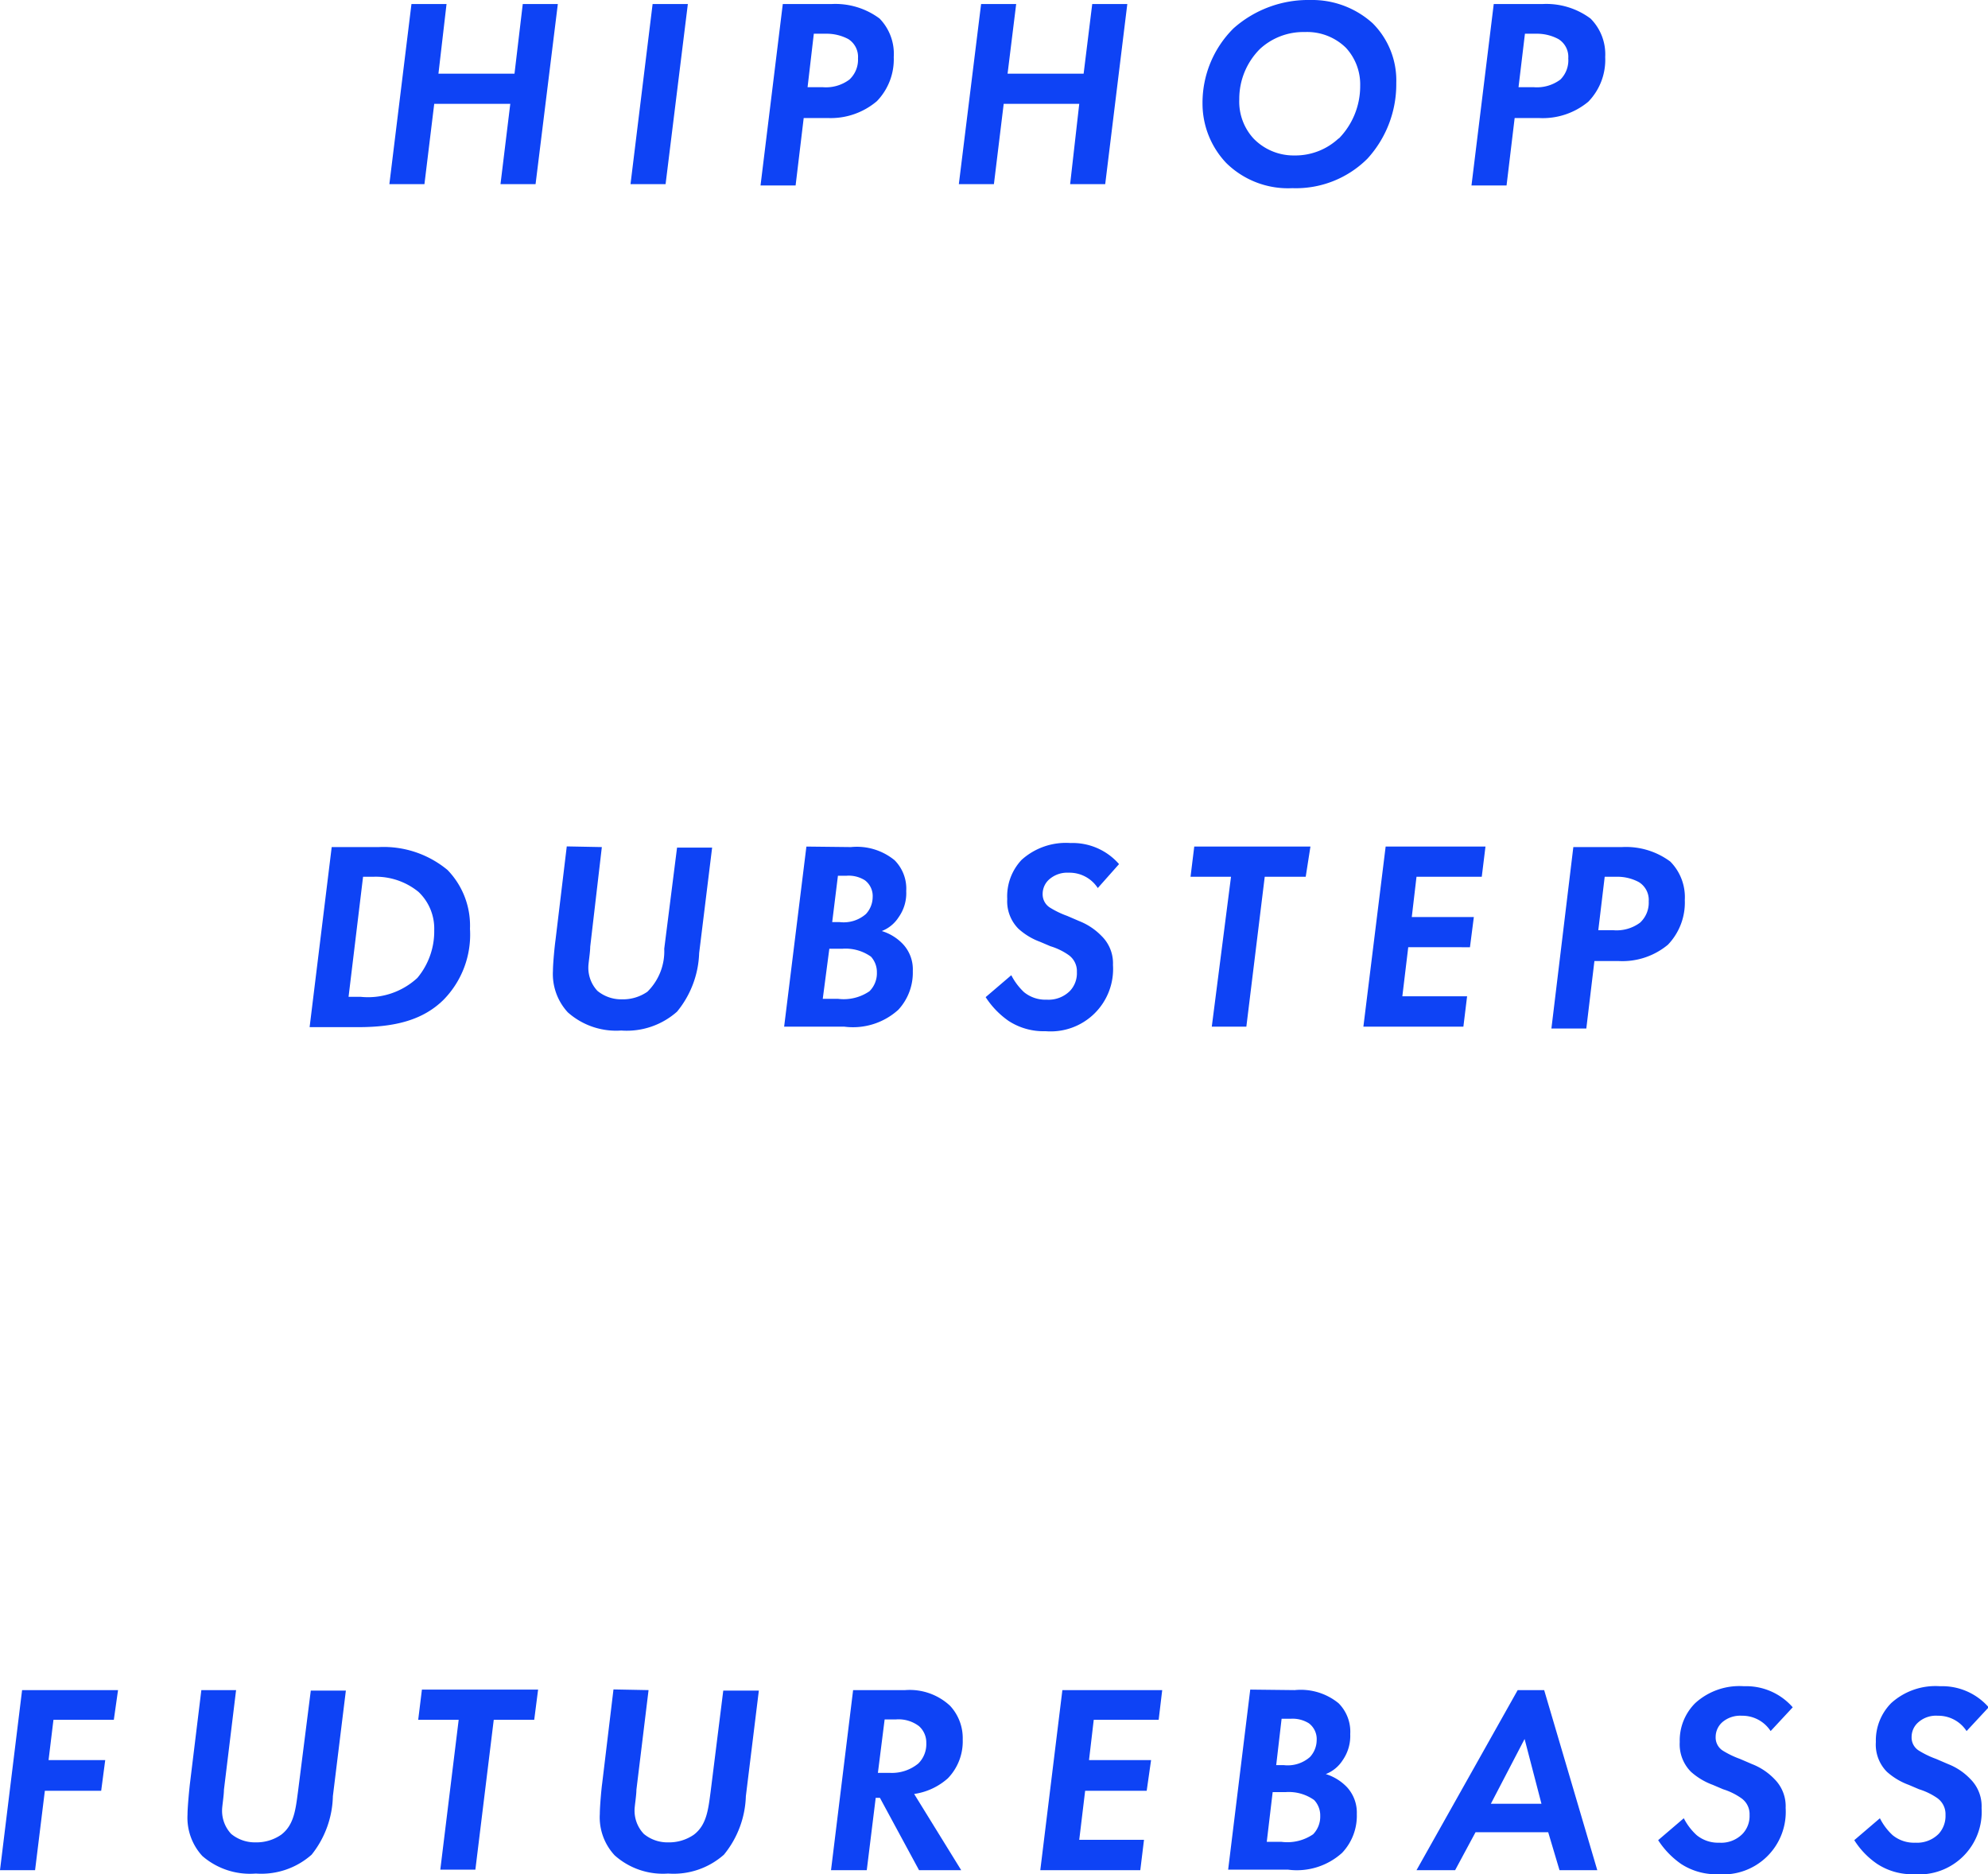 <svg xmlns="http://www.w3.org/2000/svg" viewBox="0 0 117.89 111.16"><defs><style>.cls-1{fill:#0e43f5;}</style></defs><g id="レイヤー_2" data-name="レイヤー 2"><g id="_2" data-name="2"><path class="cls-1" d="M26,4.37h4.51L31,.24h2.08L31.76,10.92H29.68l.58-4.76H25.75l-.58,4.76H23.09L24.4.24h2.08Z"/><path class="cls-1" d="M40.79.24,39.47,10.92H37.39L38.7.24Z"/><path class="cls-1" d="M49.3.24a4.39,4.39,0,0,1,2.86.86A3,3,0,0,1,53,3.38,3.57,3.57,0,0,1,52,6,4.22,4.22,0,0,1,49.09,7H47.66l-.48,4H45.1L46.42.24ZM47.89,5.17h.88a2.32,2.32,0,0,0,1.6-.45,1.61,1.61,0,0,0,.51-1.26,1.25,1.25,0,0,0-.57-1.14A2.75,2.75,0,0,0,49,2h-.74Z"/><path class="cls-1" d="M59.75,4.37h4.51L64.77.24h2.08L65.54,10.92H63.46L64,6.16H59.52l-.58,4.76H56.86L58.18.24h2.08Z"/><path class="cls-1" d="M81.4,1.38a4.79,4.79,0,0,1,1.4,3.55,6.54,6.54,0,0,1-1.71,4.48,6,6,0,0,1-4.45,1.75,5.22,5.22,0,0,1-3.92-1.49,5.12,5.12,0,0,1-1.41-3.54,6.22,6.22,0,0,1,1.84-4.45A6.67,6.67,0,0,1,77.7,0,5.35,5.35,0,0,1,81.4,1.38Zm-2,6.83a4.44,4.44,0,0,0,1.26-3.12,3.2,3.2,0,0,0-.85-2.26,3.29,3.29,0,0,0-2.43-.93,3.8,3.8,0,0,0-2.66,1,4.18,4.18,0,0,0-1.23,3,3.23,3.23,0,0,0,.85,2.32,3.31,3.31,0,0,0,2.43,1A3.76,3.76,0,0,0,79.38,8.21Z"/><path class="cls-1" d="M91.46.24a4.39,4.39,0,0,1,2.86.86,3,3,0,0,1,.87,2.28,3.57,3.57,0,0,1-1,2.65A4.22,4.22,0,0,1,91.25,7H89.82l-.48,4H87.26L88.58.24ZM90.05,5.17h.88a2.33,2.33,0,0,0,1.6-.45A1.61,1.61,0,0,0,93,3.46a1.24,1.24,0,0,0-.58-1.14A2.69,2.69,0,0,0,91.17,2h-.74Z"/><path class="cls-1" d="M6.75,102H3.17l-.29,2.39H6.24L6,106.21H2.66l-.58,4.71H0l1.31-10.68H7Z"/><path class="cls-1" d="M14,100.24l-.72,5.91c0,.32-.11,1-.11,1.18a2,2,0,0,0,.54,1.44,2.21,2.21,0,0,0,1.46.5,2.57,2.57,0,0,0,1.5-.45c.77-.58.86-1.51,1-2.55l.76-6h2.08l-.77,6.26A5.76,5.76,0,0,1,18.48,110a4.5,4.5,0,0,1-3.31,1.12A4.31,4.31,0,0,1,12,110.08a3.35,3.35,0,0,1-.88-2.46c0-.43.1-1.46.14-1.81l.68-5.57Z"/><path class="cls-1" d="M29.28,102l-1.09,8.89H26.11L27.2,102H24.8l.22-1.79h6.89L31.68,102Z"/><path class="cls-1" d="M38.46,100.24l-.72,5.91c0,.32-.11,1-.11,1.18a2,2,0,0,0,.55,1.44,2.19,2.19,0,0,0,1.45.5,2.58,2.58,0,0,0,1.51-.45c.77-.58.86-1.51,1-2.55l.75-6H45l-.77,6.26A5.75,5.75,0,0,1,42.93,110a4.5,4.5,0,0,1-3.31,1.12,4.29,4.29,0,0,1-3.17-1.08,3.31,3.31,0,0,1-.88-2.46c0-.43.09-1.46.14-1.81l.67-5.57Z"/><path class="cls-1" d="M53.68,100.24a3.51,3.51,0,0,1,2.66.93,2.82,2.82,0,0,1,.75,2,3.15,3.15,0,0,1-.88,2.3,3.81,3.81,0,0,1-2,.93L57,110.92h-2.5l-2.32-4.29h-.25l-.53,4.29H49.28l1.31-10.68Zm-1.62,4.91h.74a2.46,2.46,0,0,0,1.66-.56,1.61,1.61,0,0,0,.47-1.21,1.3,1.3,0,0,0-.43-1,2,2,0,0,0-1.38-.4h-.66Z"/><path class="cls-1" d="M68.71,102H64.86l-.28,2.39h3.68L68,106.21H64.35L64,109.12h3.84l-.22,1.8H61.69L63,100.24h5.92Z"/><path class="cls-1" d="M76.78,100.24a3.54,3.54,0,0,1,2.6.78,2.39,2.39,0,0,1,.69,1.83,2.52,2.52,0,0,1-.45,1.55,2.08,2.08,0,0,1-1,.82,2.94,2.94,0,0,1,1.26.78,2.23,2.23,0,0,1,.58,1.59,3.2,3.2,0,0,1-.87,2.3,4,4,0,0,1-3.2,1H72.83l1.31-10.68Zm-1.66,9H76a2.71,2.71,0,0,0,1.87-.45,1.5,1.5,0,0,0,.42-1.09,1.32,1.32,0,0,0-.36-.94,2.59,2.59,0,0,0-1.69-.47h-.77Zm.56-4.55h.45a2,2,0,0,0,1.55-.48,1.49,1.49,0,0,0,.4-1,1.17,1.17,0,0,0-.46-1,1.82,1.82,0,0,0-1.09-.27H76Z"/><path class="cls-1" d="M91.81,108.67H87.5l-1.21,2.25H84l6-10.68h1.57l3.15,10.68H92.48Zm-.4-1.69-1-3.84-2,3.84Z"/><path class="cls-1" d="M105,102.67a2,2,0,0,0-1.71-.91,1.63,1.63,0,0,0-1.14.37,1.17,1.17,0,0,0-.41.89.92.92,0,0,0,.44.82,5.38,5.38,0,0,0,1,.48l.72.31a3.69,3.69,0,0,1,1.33.89,2.27,2.27,0,0,1,.66,1.71,3.71,3.71,0,0,1-4,3.93,3.8,3.8,0,0,1-2.2-.61,5.06,5.06,0,0,1-1.36-1.41l1.52-1.3a3.55,3.55,0,0,0,.76,1,2,2,0,0,0,1.34.45,1.77,1.77,0,0,0,1.39-.53,1.53,1.53,0,0,0,.41-1.11,1.15,1.15,0,0,0-.49-1,3.88,3.88,0,0,0-1.08-.53l-.61-.26a4,4,0,0,1-1.3-.78,2.31,2.31,0,0,1-.66-1.76,3.12,3.12,0,0,1,.92-2.31,3.89,3.89,0,0,1,2.89-1,3.66,3.66,0,0,1,2.89,1.25Z"/><path class="cls-1" d="M116.62,102.67a2,2,0,0,0-1.71-.91,1.58,1.58,0,0,0-1.13.37,1.15,1.15,0,0,0-.42.89.91.91,0,0,0,.45.82,5.38,5.38,0,0,0,1,.48l.72.31a3.66,3.66,0,0,1,1.32.89,2.27,2.27,0,0,1,.66,1.71,3.71,3.71,0,0,1-4,3.93,3.79,3.79,0,0,1-2.19-.61,4.8,4.8,0,0,1-1.36-1.41l1.52-1.3a3.51,3.51,0,0,0,.75,1,2,2,0,0,0,1.35.45,1.8,1.8,0,0,0,1.39-.53,1.57,1.57,0,0,0,.4-1.11,1.17,1.17,0,0,0-.48-1,3.94,3.94,0,0,0-1.09-.53l-.61-.26a4,4,0,0,1-1.3-.78,2.29,2.29,0,0,1-.65-1.76,3.15,3.15,0,0,1,.91-2.31,3.91,3.91,0,0,1,2.9-1,3.65,3.65,0,0,1,2.88,1.25Z"/><path class="cls-1" d="M22.46,50.24a5.93,5.93,0,0,1,4.08,1.36,4.74,4.74,0,0,1,1.33,3.49A5.52,5.52,0,0,1,26.3,59.3c-1.2,1.18-2.82,1.62-5.06,1.62H18.36l1.31-10.68Zm-1.79,8.88h.7A4.31,4.31,0,0,0,24.75,58a4.31,4.31,0,0,0,1-2.83,3,3,0,0,0-.93-2.27A4,4,0,0,0,22.17,52h-.64Z"/><path class="cls-1" d="M35.69,50.24,35,56.15c0,.32-.11,1-.11,1.18a2,2,0,0,0,.54,1.44,2.23,2.23,0,0,0,1.46.5,2.54,2.54,0,0,0,1.5-.45,3.37,3.37,0,0,0,1-2.55l.76-6h2.08l-.77,6.26A5.76,5.76,0,0,1,40.15,60a4.49,4.49,0,0,1-3.31,1.12,4.31,4.31,0,0,1-3.17-1.08,3.35,3.35,0,0,1-.88-2.46c0-.43.1-1.46.15-1.81l.67-5.57Z"/><path class="cls-1" d="M50.46,50.24a3.53,3.53,0,0,1,2.59.78,2.39,2.39,0,0,1,.69,1.83,2.46,2.46,0,0,1-.45,1.55,2.08,2.08,0,0,1-1,.82,2.88,2.88,0,0,1,1.26.78,2.19,2.19,0,0,1,.58,1.59,3.24,3.24,0,0,1-.86,2.3,4,4,0,0,1-3.21,1H46.5l1.32-10.68Zm-1.67,9h.9a2.7,2.7,0,0,0,1.87-.45A1.5,1.5,0,0,0,52,57.68a1.36,1.36,0,0,0-.35-.94,2.6,2.6,0,0,0-1.7-.47h-.77Zm.56-4.55h.45a2,2,0,0,0,1.55-.48,1.49,1.49,0,0,0,.4-1,1.17,1.17,0,0,0-.46-1,1.8,1.8,0,0,0-1.09-.27h-.51Z"/><path class="cls-1" d="M65.1,52.67a2,2,0,0,0-1.72-.91,1.62,1.62,0,0,0-1.13.37,1.15,1.15,0,0,0-.42.89.93.93,0,0,0,.45.82,5.38,5.38,0,0,0,1,.48l.72.31a3.78,3.78,0,0,1,1.33.89A2.26,2.26,0,0,1,66,57.23a3.7,3.7,0,0,1-4,3.93,3.79,3.79,0,0,1-2.19-.61,5.06,5.06,0,0,1-1.36-1.41l1.52-1.3a3.71,3.71,0,0,0,.75,1,2,2,0,0,0,1.35.45,1.79,1.79,0,0,0,1.39-.53,1.53,1.53,0,0,0,.4-1.11,1.17,1.17,0,0,0-.48-1,3.8,3.8,0,0,0-1.09-.53l-.61-.26a3.91,3.91,0,0,1-1.29-.78,2.31,2.31,0,0,1-.66-1.76A3.15,3.15,0,0,1,60.58,51a3.92,3.92,0,0,1,2.9-1,3.65,3.65,0,0,1,2.88,1.25Z"/><path class="cls-1" d="M75,52l-1.09,8.89H71.86L73,52h-2.4l.22-1.79h6.89L77.43,52Z"/><path class="cls-1" d="M87.87,52H84l-.28,2.39h3.68l-.23,1.79H83.51l-.35,2.91H87l-.22,1.8H80.85l1.32-10.68h5.92Z"/><path class="cls-1" d="M96.18,50.24a4.4,4.4,0,0,1,2.87.86,3,3,0,0,1,.86,2.28,3.61,3.61,0,0,1-1,2.65A4.22,4.22,0,0,1,96,57H94.55l-.48,4H92L93.3,50.24Zm-1.4,4.93h.88a2.33,2.33,0,0,0,1.6-.45,1.61,1.61,0,0,0,.51-1.26,1.24,1.24,0,0,0-.58-1.14A2.69,2.69,0,0,0,95.9,52h-.74Z"/></g></g></svg>
